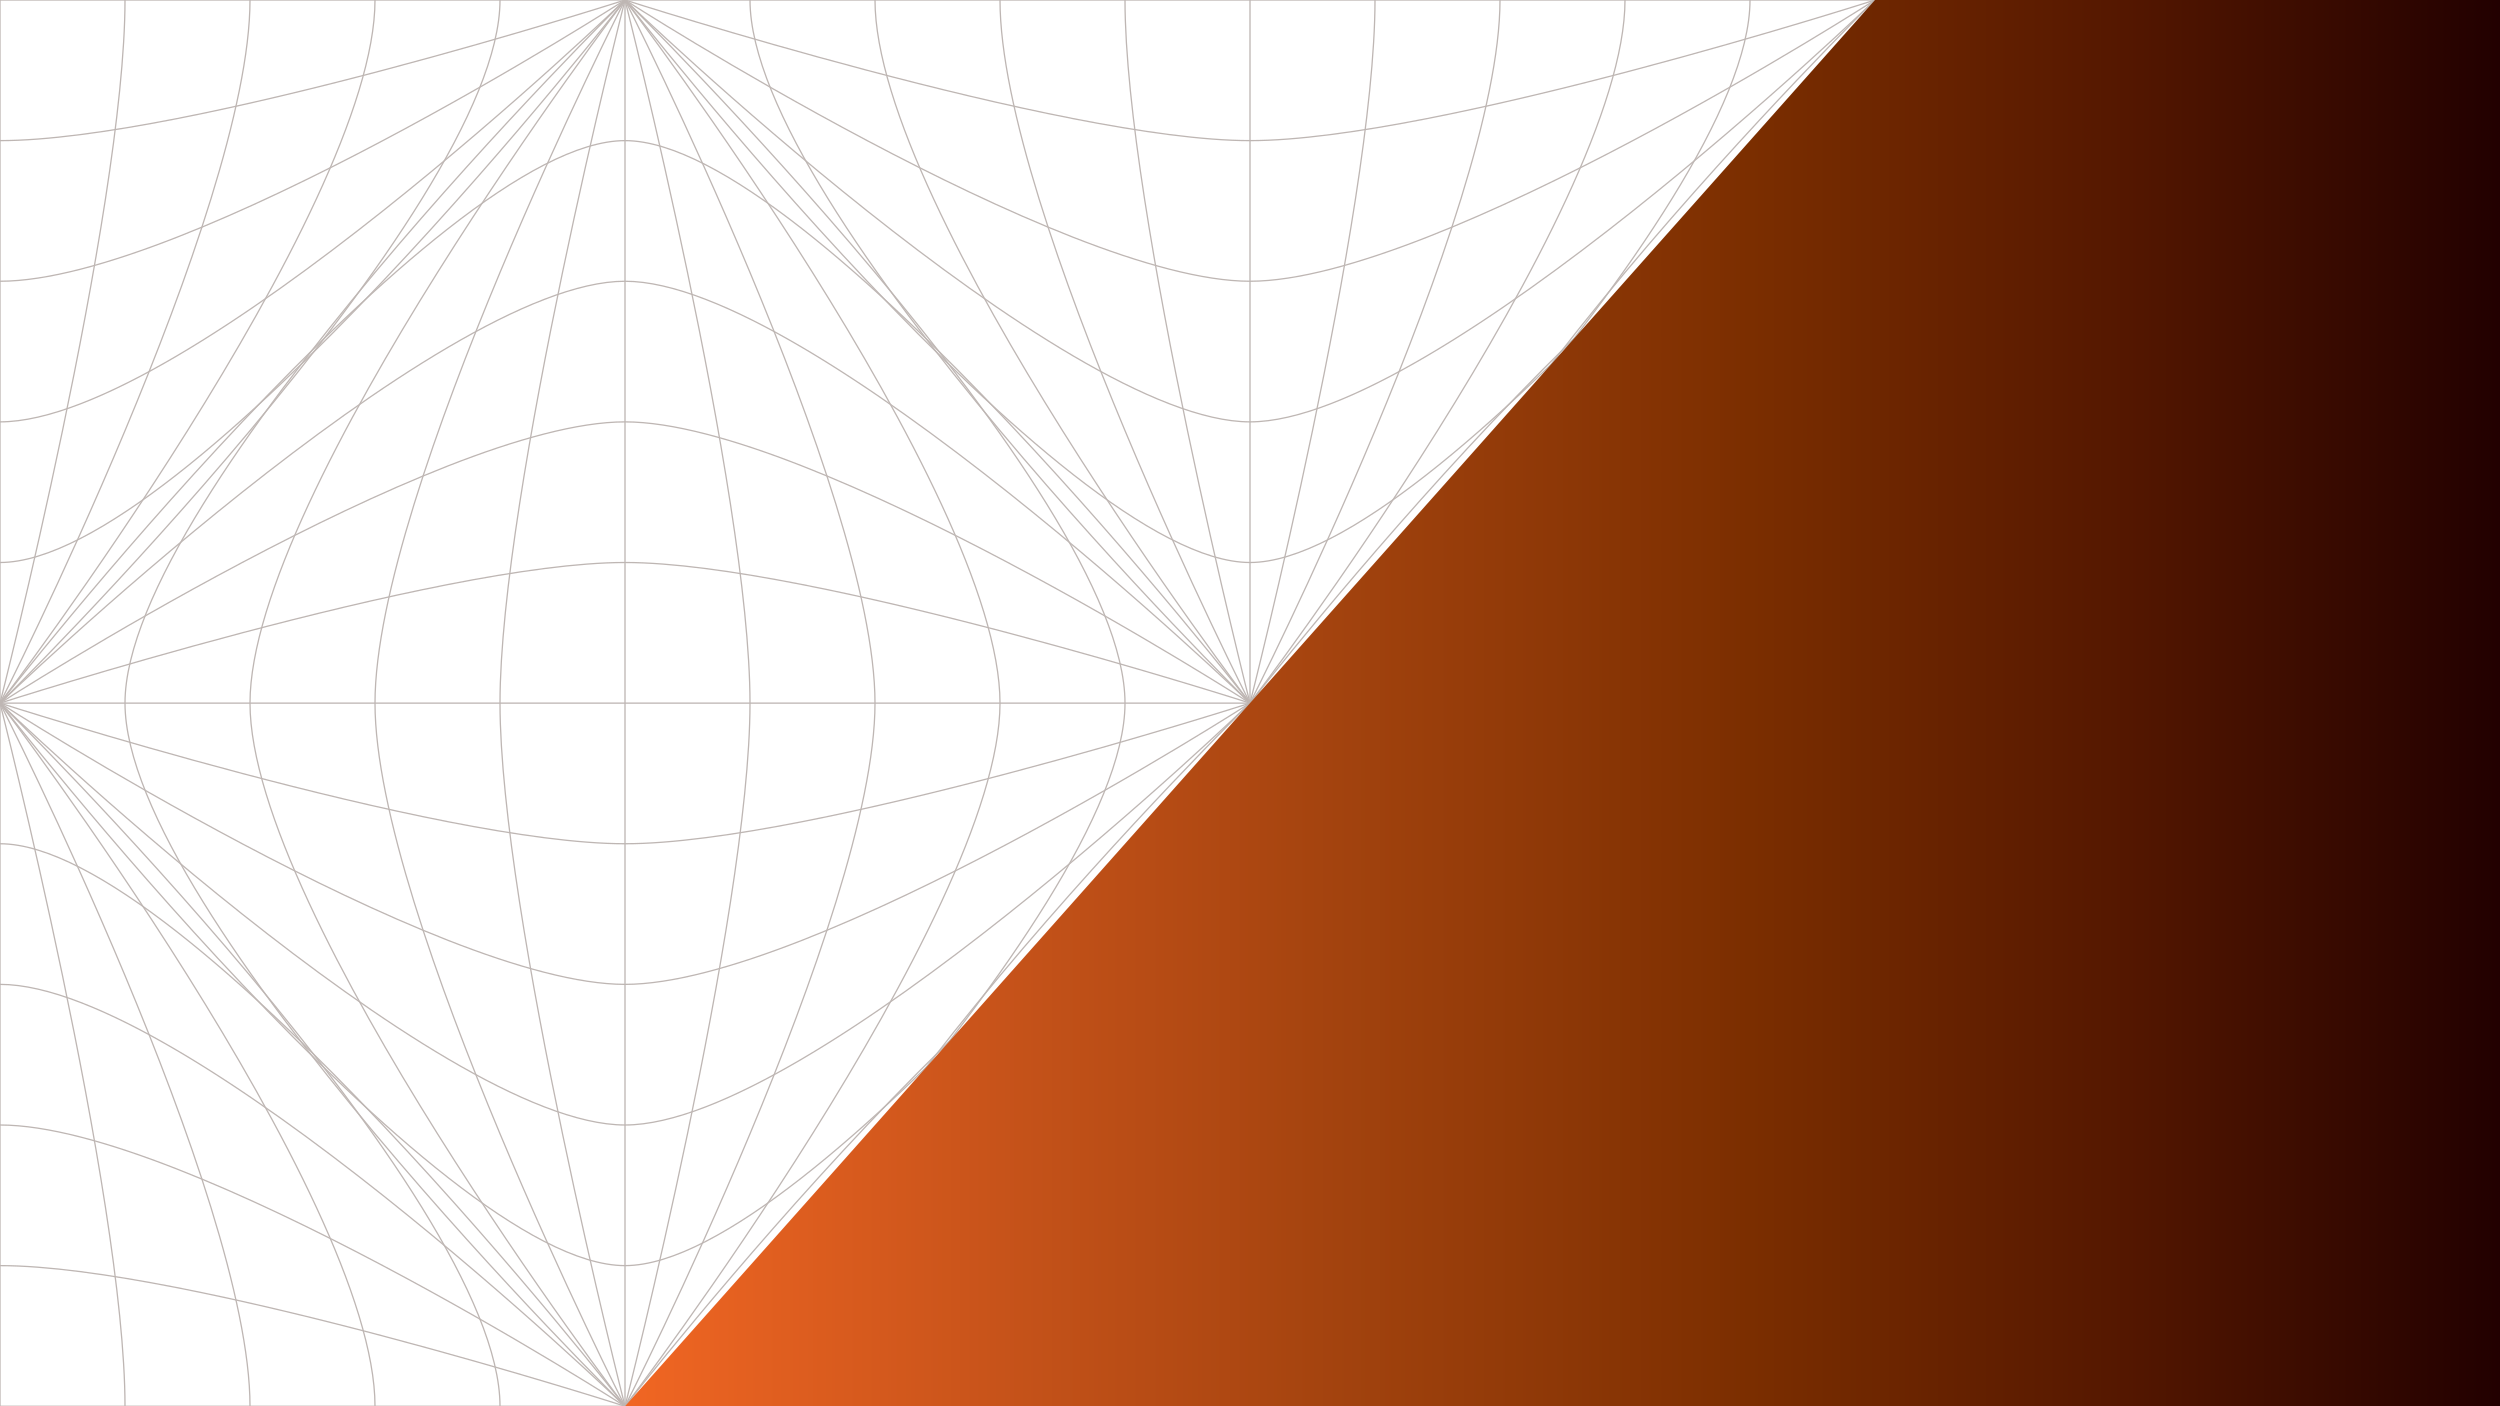 <?xml version="1.0" encoding="utf-8"?>
<!-- Generator: Adobe Illustrator 22.1.0, SVG Export Plug-In . SVG Version: 6.00 Build 0)  -->
<svg version="1.1" id="Layer_1" xmlns="http://www.w3.org/2000/svg" xmlns:xlink="http://www.w3.org/1999/xlink" x="0px" y="0px"
	 viewBox="0 0 1920 1080" style="enable-background:new 0 0 1920 1080;" xml:space="preserve">
<style type="text/css">
	.st0{fill:none;stroke:#BEB6B3;stroke-miterlimit:10;}
	.st1{fill:url(#SVGID_1_);}
</style>
<g>
	<g>
		<path class="st0" d="M480,0c0,0-96,378-96,540s96,540,96,540"/>
		<path class="st0" d="M480,0c0,0-192,378-192,540s192,540,192,540"/>
		<path class="st0" d="M480,0c0,0-288,378-288,540s288,540,288,540"/>
		<path class="st0" d="M480,0c0,0-384,378-384,540s384,540,384,540"/>
		<path class="st0" d="M960,540c0,0-336-432-480-432S0,540,0,540"/>
		<path class="st0" d="M960,540c0,0-336-324-480-324S0,540,0,540"/>
		<path class="st0" d="M960,540c0,0-336-216-480-216S0,540,0,540"/>
		<path class="st0" d="M960,540c0,0-336-108-480-108S0,540,0,540"/>
		<polyline class="st0" points="480,0 480,540.1 480,1080 		"/>
		<path class="st0" d="M480,1080c0,0,96-378,96-540S480,0,480,0"/>
		<path class="st0" d="M480,1080c0,0,192-378,192-540S480,0,480,0"/>
		<path class="st0" d="M480,1080c0,0,288-378,288-540S480,0,480,0"/>
		<path class="st0" d="M480,1080c0,0,384-378,384-540S480,0,480,0"/>
		<polyline class="st0" points="960,540 480,540 0,540 		"/>
		<path class="st0" d="M0,540c0,0,336,432,480,432s480-432,480-432"/>
		<path class="st0" d="M0,540c0,0,336,324,480,324s480-324,480-324"/>
		<path class="st0" d="M0,540c0,0,336,216,480,216s480-216,480-216"/>
		<path class="st0" d="M0,540c0,0,336,108,480,108s480-108,480-108"/>
	</g>
	<g>
		<path class="st0" d="M1920,540c0,0-96,378-96,540"/>
		<path class="st0" d="M1920,540c0,0-192,378-192,540"/>
		<path class="st0" d="M1920,540c0,0-288,378-288,540"/>
		<path class="st0" d="M1920,540c0,0-384,378-384,540"/>
		<path class="st0" d="M1920,648c-144,0-480,432-480,432"/>
		<path class="st0" d="M1920,756c-144,0-480,324-480,324"/>
		<path class="st0" d="M1920,864c-144,0-480,216-480,216"/>
		<path class="st0" d="M1920,972c-144,0-480,108-480,108"/>
		<polyline class="st0" points="1920,540 1920,1080 1440,1080 		"/>
	</g>
	<g>
		<path class="st0" d="M1920,540c0,0-96-378-96-540"/>
		<path class="st0" d="M1920,540c0,0-192-378-192-540"/>
		<path class="st0" d="M1920,540c0,0-288-378-288-540"/>
		<path class="st0" d="M1920,540c0,0-384-378-384-540"/>
		<path class="st0" d="M1920,432c-144,0-480-432-480-432"/>
		<path class="st0" d="M1920,324c-144,0-480-324-480-324"/>
		<path class="st0" d="M1920,216c-144,0-480-216-480-216"/>
		<path class="st0" d="M1920,108c-144,0-480-108-480-108"/>
		<polyline class="st0" points="1920,540 1920,0.1 1920,0 1440,0 		"/>
	</g>
	<g>
		<path class="st0" d="M0,540c0,0,96-378,96-540"/>
		<path class="st0" d="M0,540c0,0,192-378,192-540"/>
		<path class="st0" d="M0,540c0,0,288-378,288-540"/>
		<path class="st0" d="M0,540c0,0,384-378,384-540"/>
		<path class="st0" d="M0,432C144,432,480,0,480,0"/>
		<path class="st0" d="M0,324C144,324,480,0,480,0"/>
		<path class="st0" d="M0,216C144,216,480,0,480,0"/>
		<path class="st0" d="M0,108C144,108,480,0,480,0"/>
		<polyline class="st0" points="0,540 0,0 480,0 		"/>
	</g>
	<g>
		<path class="st0" d="M0,540c0,0,96,378,96,540"/>
		<path class="st0" d="M0,540c0,0,192,378,192,540"/>
		<path class="st0" d="M0,540c0,0,288,378,288,540"/>
		<path class="st0" d="M0,540c0,0,384,378,384,540"/>
		<path class="st0" d="M0,648c144,0,480,432,480,432"/>
		<path class="st0" d="M0,756c144,0,480,324,480,324"/>
		<path class="st0" d="M0,864c144,0,480,216,480,216"/>
		<path class="st0" d="M0,972c144,0,480,108,480,108"/>
		<polyline class="st0" points="0,540 0,1080 480,1080 		"/>
	</g>
	<g>
		<path class="st0" d="M960,540c0,0,96-378,96-540"/>
		<path class="st0" d="M960,540c0,0,192-378,192-540"/>
		<path class="st0" d="M960,540c0,0,288-378,288-540"/>
		<path class="st0" d="M960,540c0,0,384-378,384-540"/>
		<path class="st0" d="M480,0c0,0,336,432,480,432S1440,0,1440,0"/>
		<path class="st0" d="M480,0c0,0,336,324,480,324S1440,0,1440,0"/>
		<path class="st0" d="M480,0c0,0,336,216,480,216S1440,0,1440,0"/>
		<path class="st0" d="M480,0c0,0,336,108,480,108S1440,0,1440,0"/>
		<line class="st0" x1="960" y1="540" x2="960" y2="0"/>
		<path class="st0" d="M864,0c0,162,96,540,96,540"/>
		<path class="st0" d="M768,0c0,162,192,540,192,540"/>
		<path class="st0" d="M672,0c0,162,288,540,288,540"/>
		<path class="st0" d="M576,0c0,162,384,540,384,540"/>
		<polyline class="st0" points="480,0 960,0 1440,0 		"/>
	</g>
	<g>
		<path class="st0" d="M960,540c0,0-96,378-96,540"/>
		<path class="st0" d="M960,540c0,0-192,378-192,540"/>
		<path class="st0" d="M960,540c0,0-288,378-288,540"/>
		<path class="st0" d="M960,540c0,0-384,378-384,540"/>
		<path class="st0" d="M1440,1080c0,0-336-432-480-432s-480,432-480,432"/>
		<path class="st0" d="M1440,1080c0,0-336-324-480-324s-480,324-480,324"/>
		<path class="st0" d="M1440,1080c0,0-336-216-480-216s-480,216-480,216"/>
		<path class="st0" d="M1440,1080c0,0-336-108-480-108s-480,108-480,108"/>
		<line class="st0" x1="960" y1="540" x2="960" y2="1080"/>
		<path class="st0" d="M1056,1080c0-162-96-540-96-540"/>
		<path class="st0" d="M1152,1080c0-162-192-540-192-540"/>
		<path class="st0" d="M1248,1080c0-162-288-540-288-540"/>
		<path class="st0" d="M1344,1080c0-162-384-540-384-540"/>
		<polyline class="st0" points="1440,1080 960,1080 480,1080 		"/>
	</g>
	<g>
		<path class="st0" d="M1440,0c0,0-96,378-96,540s96,540,96,540"/>
		<path class="st0" d="M1440,0c0,0-192,378-192,540s192,540,192,540"/>
		<path class="st0" d="M1440,0c0,0-288,378-288,540s288,540,288,540"/>
		<path class="st0" d="M1440,0c0,0-384,378-384,540s384,540,384,540"/>
		<path class="st0" d="M1920,540c0,0-336-432-480-432S960,540,960,540"/>
		<path class="st0" d="M1920,540c0,0-336-324-480-324S960,540,960,540"/>
		<path class="st0" d="M1920,540c0,0-336-216-480-216S960,540,960,540"/>
		<path class="st0" d="M1920,540c0,0-336-108-480-108S960,540,960,540"/>
		<polyline class="st0" points="1440,0 1440,540.1 1440,1080 		"/>
		<path class="st0" d="M1440,1080c0,0,96-378,96-540S1440,0,1440,0"/>
		<path class="st0" d="M1440,1080c0,0,192-378,192-540S1440,0,1440,0"/>
		<path class="st0" d="M1440,1080c0,0,288-378,288-540S1440,0,1440,0"/>
		<path class="st0" d="M1440,1080c0,0,384-378,384-540S1440,0,1440,0"/>
		<polyline class="st0" points="1920,540 1440,540 960,540 		"/>
		<path class="st0" d="M960,540c0,0,336,432,480,432s480-432,480-432"/>
		<path class="st0" d="M960,540c0,0,336,324,480,324s480-324,480-324"/>
		<path class="st0" d="M960,540c0,0,336,216,480,216s480-216,480-216"/>
		<path class="st0" d="M960,540c0,0,336,108,480,108s480-108,480-108"/>
	</g>
</g>
<g>
	
		<linearGradient id="SVGID_1_" gradientUnits="userSpaceOnUse" x1="480" y1="-747" x2="1920" y2="-747" gradientTransform="matrix(1 0 0 1 0 1287)">
		<stop  offset="0" style="stop-color:#F16623"/>
		<stop  offset="0.2" style="stop-color:#C7531A"/>
		<stop  offset="0.4" style="stop-color:#9F410D"/>
		<stop  offset="0.6" style="stop-color:#7B2E00"/>
		<stop  offset="0.8" style="stop-color:#541700"/>
		<stop  offset="1" style="stop-color:#220000"/>
	</linearGradient>
	<polygon class="st1" points="1920,1080 1920,0 1440,0 480,1080 	"/>
</g>
</svg>
